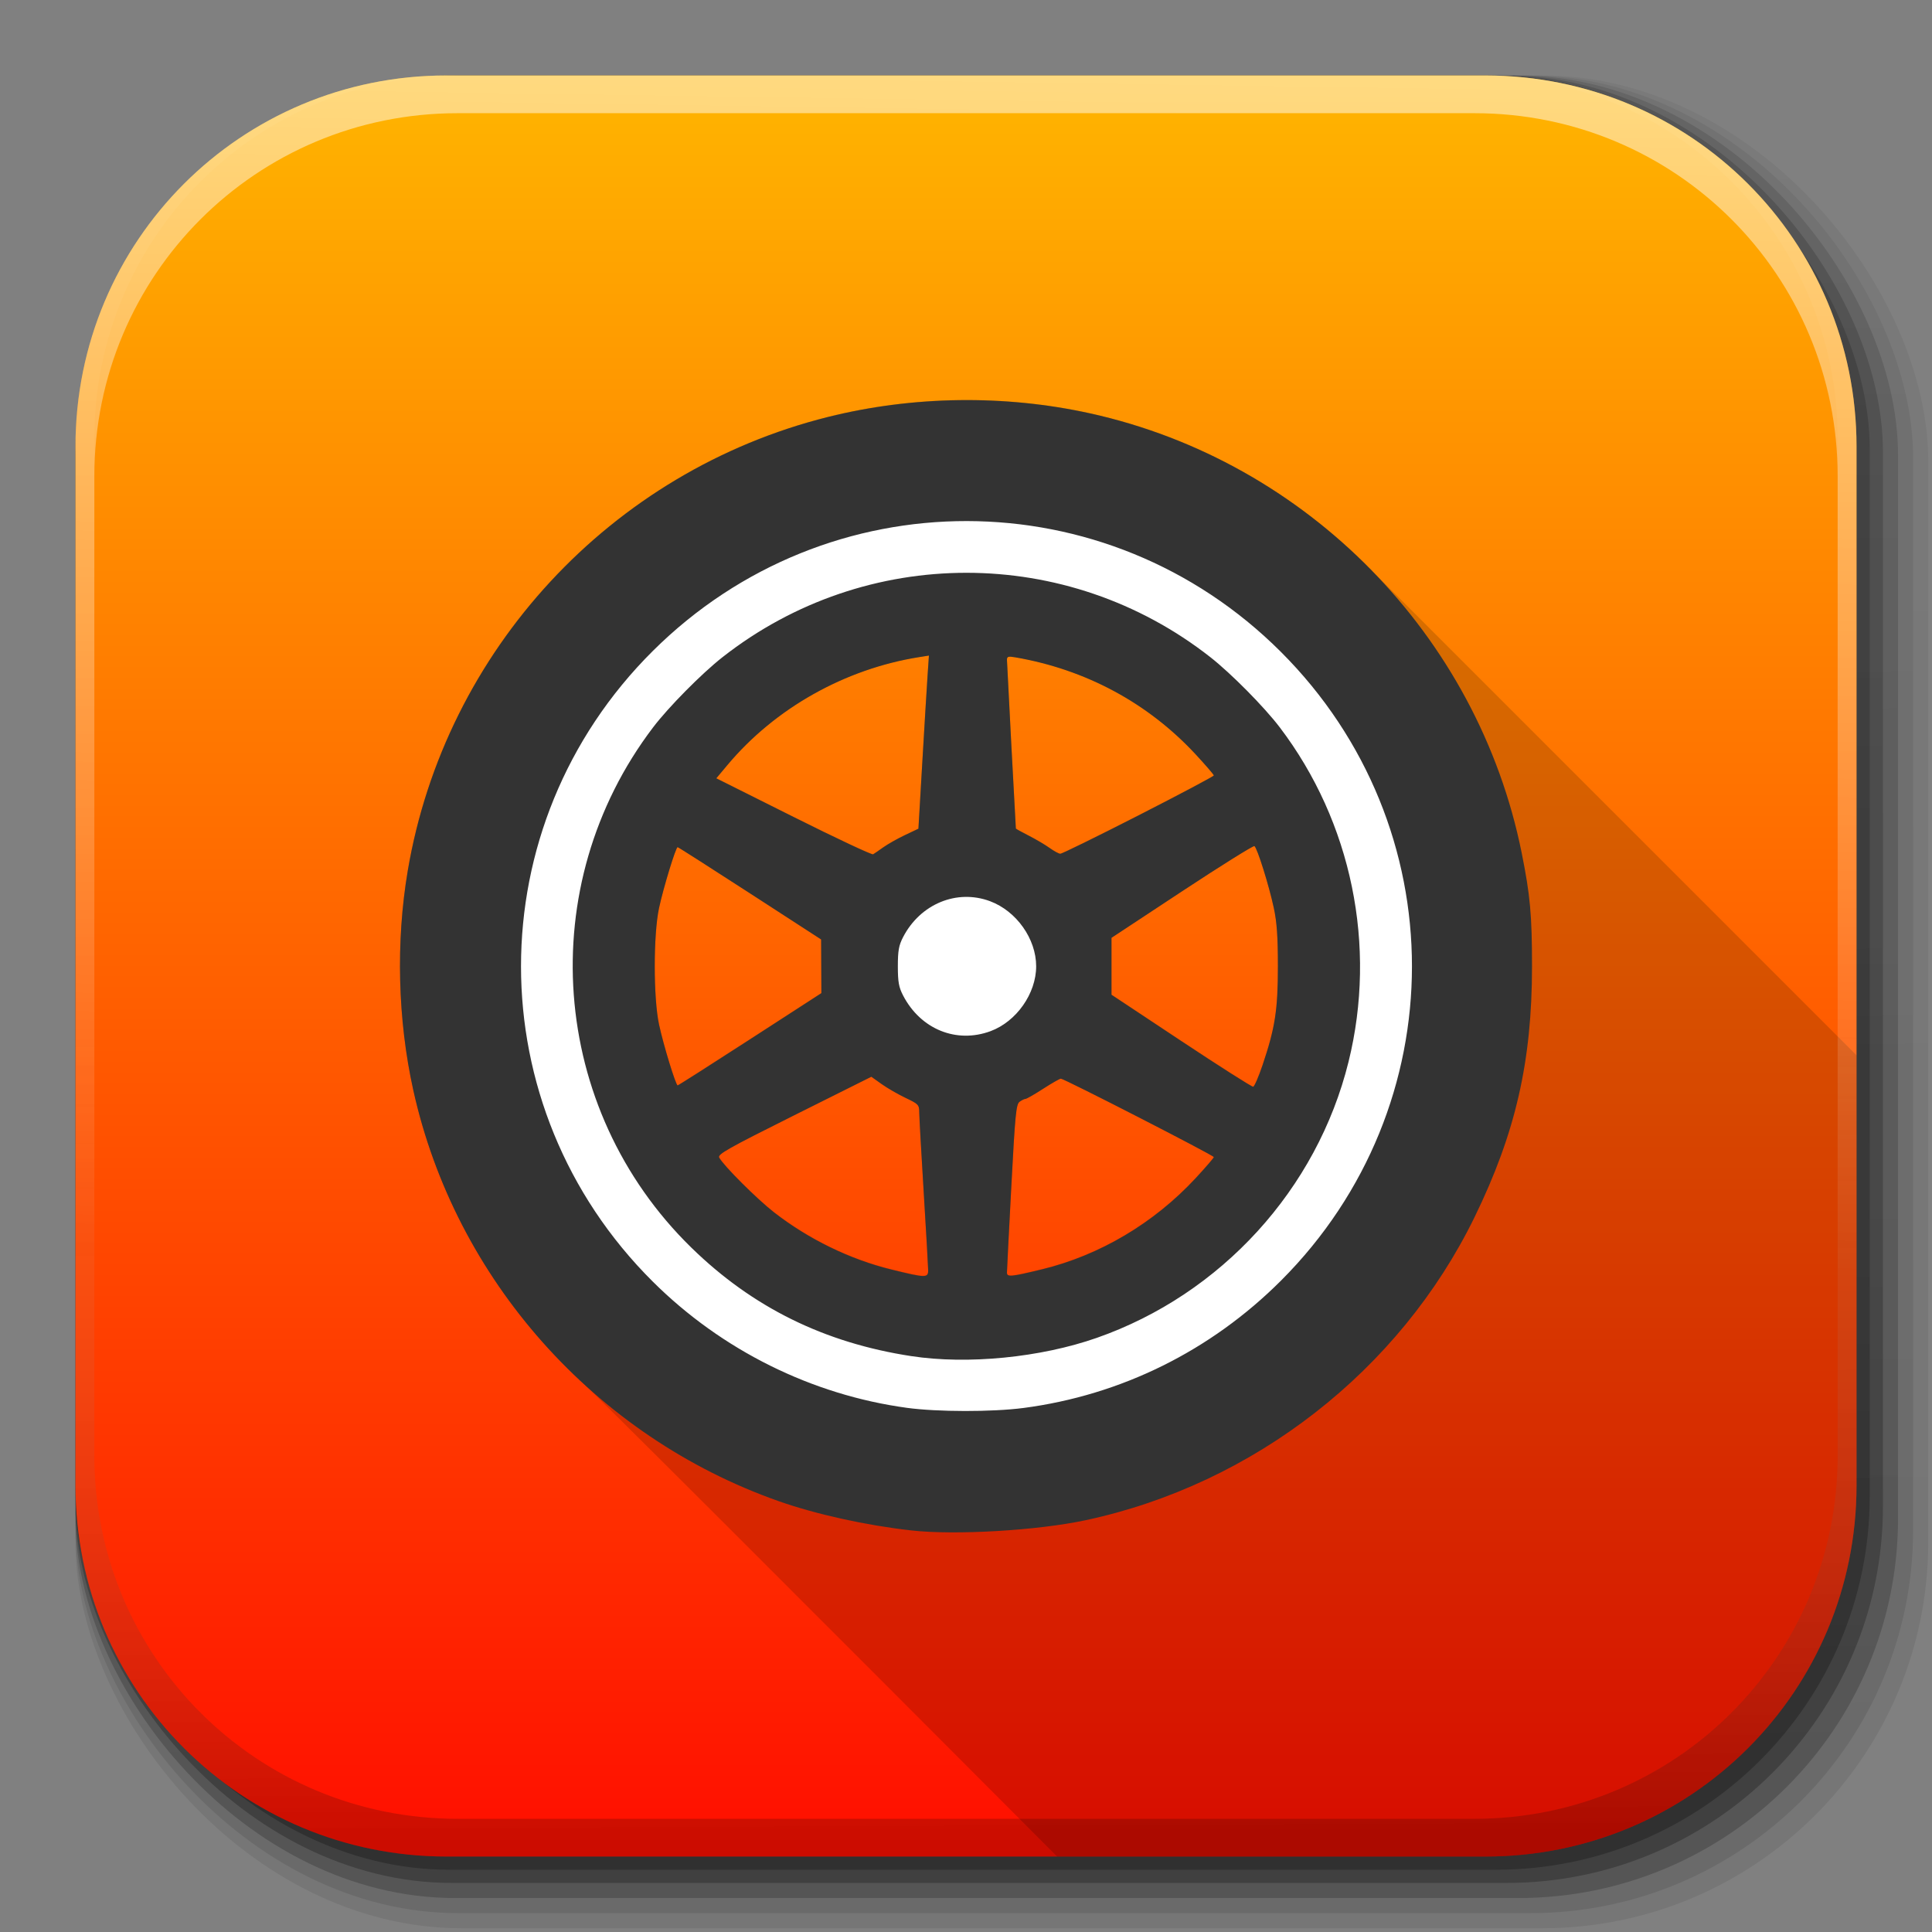 <?xml version="1.0" encoding="UTF-8" standalone="no"?>
<!-- Created with Inkscape (http://www.inkscape.org/) -->

<svg
   xmlns:dc="http://purl.org/dc/elements/1.1/"
   xmlns:cc="http://creativecommons.org/ns#"
   xmlns:rdf="http://www.w3.org/1999/02/22-rdf-syntax-ns#"
   xmlns:svg="http://www.w3.org/2000/svg"
   xmlns="http://www.w3.org/2000/svg"
   xmlns:xlink="http://www.w3.org/1999/xlink"
   xmlns:sodipodi="http://sodipodi.sourceforge.net/DTD/sodipodi-0.dtd"
   xmlns:inkscape="http://www.inkscape.org/namespaces/inkscape"
   inkscape:export-ydpi="100"
   inkscape:export-xdpi="100"
   inkscape:export-filename="/home/alecive/Scrivania/firefoxTest1.png"
   sodipodi:docname="supertuxkart.svg"
   inkscape:version="0.48+devel r"
   version="1.1"
   id="svg2"
   height="512"
   width="512">
  <rect width="100%" height="100%" fill="#808080" stroke="none"/>
  <sodipodi:namedview
     id="base"
     pagecolor="#ffffff"
     bordercolor="#666666"
     borderopacity="1.0"
     inkscape:pageopacity="0.0"
     inkscape:pageshadow="2"
     inkscape:zoom="0.63370101"
     inkscape:cx="368.49988"
     inkscape:cy="143.49985"
     inkscape:document-units="px"
     inkscape:current-layer="svg2"
     showgrid="false"
     inkscape:window-width="1855"
     inkscape:window-height="1056"
     inkscape:window-x="65"
     inkscape:window-y="24"
     inkscape:window-maximized="1"
     inkscape:object-paths="false"
     inkscape:snap-intersection-paths="false"
     inkscape:object-nodes="true"
     inkscape:snap-smooth-nodes="true"
     inkscape:snap-nodes="true" />
  <defs
     id="defs4">
    <linearGradient
       x1="19.245"
       y1="21.031"
       x2="19.36"
       gradientUnits="userSpaceOnUse"
       y2="44.984"
       id="linearGradient2460">
      <stop
         offset="0"
         style="stop-color:#fafafa;stop-opacity:1;"
         id="stop3602" />
      <stop
         offset="1"
         style="stop-color:#f0f0f0;stop-opacity:1;"
         id="stop3604" />
    </linearGradient>
    <linearGradient
       inkscape:collect="always"
       xlink:href="#ButtonShadow-0-1-1-5-9"
       id="linearGradient4114-2-6"
       gradientUnits="userSpaceOnUse"
       gradientTransform="matrix(1.032,0,0,1.032,-830.864,592.678)"
       x1="1012.513"
       y1="484.417"
       x2="1006.808"
       y2="20.626" />
    <linearGradient
       x1="45.448"
       y1="92.54"
       x2="45.448"
       y2="7.017"
       id="ButtonShadow-0-1-1-5-9"
       gradientUnits="userSpaceOnUse"
       gradientTransform="matrix(1.006,0,0,0.994,100,0)">
      <stop
         id="stop3750-8-9-3-6-4"
         style="stop-color:#000000;stop-opacity:1"
         offset="0" />
      <stop
         id="stop3752-5-6-4-2-9"
         style="stop-color:#000000;stop-opacity:0.588"
         offset="1" />
    </linearGradient>
    <linearGradient
       inkscape:collect="always"
       xlink:href="#ButtonShadow-0-1-1-5-9"
       id="linearGradient4112-2-6"
       gradientUnits="userSpaceOnUse"
       gradientTransform="matrix(1.04,0,0,1.04,-837.951,592.518)"
       x1="1012.513"
       y1="484.417"
       x2="1006.808"
       y2="20.626" />
    <linearGradient
       inkscape:collect="always"
       xlink:href="#ButtonShadow-0-1-1-5-9"
       id="linearGradient4110-6-7"
       gradientUnits="userSpaceOnUse"
       gradientTransform="matrix(1.023,0,0,1.023,-823.777,592.838)"
       x1="1012.513"
       y1="484.417"
       x2="1006.808"
       y2="20.626" />
    <linearGradient
       inkscape:collect="always"
       xlink:href="#ButtonShadow-0-1-1-5-9"
       id="linearGradient4116-6-3"
       gradientUnits="userSpaceOnUse"
       gradientTransform="matrix(1.015,0,0,1.015,-816.69,592.997)"
       x1="1012.513"
       y1="484.417"
       x2="1006.808"
       y2="20.626" />
    <linearGradient
       y2="20.626"
       x2="1006.808"
       y1="484.417"
       x1="1012.513"
       gradientTransform="matrix(1.007,0,0,1.007,-810.489,593.137)"
       gradientUnits="userSpaceOnUse"
       id="linearGradient5342-3"
       xlink:href="#ButtonShadow-0-1-1-5-9"
       inkscape:collect="always" />
    <linearGradient
       inkscape:collect="always"
       xlink:href="#linearGradient3737-9"
       id="linearGradient4084-8"
       gradientUnits="userSpaceOnUse"
       gradientTransform="translate(778.6,-360.56)"
       x1="993.439"
       y1="51.512"
       x2="988.786"
       y2="363.738" />
    <linearGradient
       id="linearGradient3737-9">
      <stop
         id="stop3739-7"
         style="stop-color:#ffffff;stop-opacity:1"
         offset="0" />
      <stop
         id="stop3741-4"
         style="stop-color:#ffffff;stop-opacity:0"
         offset="1" />
    </linearGradient>
    <linearGradient
       inkscape:collect="always"
       xlink:href="#linearGradient4046-3"
       id="linearGradient4086-12"
       gradientUnits="userSpaceOnUse"
       x1="1764.649"
       y1="155.597"
       x2="1763.69"
       y2="-55.941" />
    <linearGradient
       id="linearGradient4046-3">
      <stop
         id="stop4048-7"
         style="stop-color:#000000;stop-opacity:1;"
         offset="0" />
      <stop
         id="stop4050-73"
         style="stop-color:#ffffff;stop-opacity:0.2"
         offset="1" />
    </linearGradient>
    <linearGradient
       id="outerBackgroundGradient">
      <stop
         id="stop3864-8-6"
         offset="0"
         style="stop-color:#ff0e00;stop-opacity:1" />
      <stop
         id="stop3866-9-1"
         offset="1"
         style="stop-color:#ffb500;stop-opacity:1" />
    </linearGradient>
    <linearGradient
       y2="32"
       x2="272"
       y1="288"
       x1="272"
       gradientTransform="matrix(2.145,0,0,2.145,-72.945,-107.273)"
       gradientUnits="userSpaceOnUse"
       id="linearGradient3876-5"
       xlink:href="#outerBackgroundGradient"
       inkscape:collect="always" />
    <linearGradient
       y2="65.197"
       x2="361.125"
       y1="285.197"
       x1="361.125"
       gradientTransform="matrix(2.145,0,0,2.145,-656.464,-119.877)"
       gradientUnits="userSpaceOnUse"
       id="linearGradient5251"
       xlink:href="#outerBackgroundGradient"
       inkscape:collect="always" />
  </defs>
  <g
     id="layer1"
     inkscape:groupmode="layer"
     inkscape:label="Livello 1"
     transform="translate(0,-540.362)" />
  <g
     id="g2036"
     transform="matrix(1.1,0,0,0.444,95.081,256.393)">
    <g
       id="g3712"
       style="opacity:0.4"
       transform="matrix(1.053,0,0,1.286,-1.263,-13.429)" />
  </g>
  <g
     transform="translate(97.481,231.282)"
     id="g3541" />
  <g
     transform="translate(97.481,231.282)"
     id="g3536" />
  <g
     id="g4103"
     transform="translate(-11.985,-592.117)">
    <rect
       ry="101.458"
       y="612.117"
       x="31.985"
       height="487"
       width="487"
       id="rect6187"
       style="opacity:0.1;color:#000000;fill:url(#linearGradient4114-2-6);fill-opacity:1;fill-rule:nonzero;stroke:none;stroke-width:1.5;marker:none;visibility:visible;display:inline;overflow:visible;enable-background:accumulate" />
    <rect
       style="opacity:0.08;color:#000000;fill:url(#linearGradient4112-2-6);fill-opacity:1;fill-rule:nonzero;stroke:none;stroke-width:1.5;marker:none;visibility:visible;display:inline;overflow:visible;enable-background:accumulate"
       id="rect6191"
       width="491"
       height="491"
       x="31.985"
       y="612.117"
       ry="102.292" />
    <rect
       style="opacity:0.2;color:#000000;fill:url(#linearGradient4110-6-7);fill-opacity:1;fill-rule:nonzero;stroke:none;stroke-width:1.5;marker:none;visibility:visible;display:inline;overflow:visible;enable-background:accumulate"
       id="rect6183"
       width="483"
       height="483"
       x="31.985"
       y="612.117"
       ry="100.625" />
    <rect
       ry="99.792"
       y="612.117"
       x="31.985"
       height="479"
       width="479"
       id="rect6179"
       style="opacity:0.25;color:#000000;fill:url(#linearGradient4116-6-3);fill-opacity:1;fill-rule:nonzero;stroke:none;stroke-width:1.5;marker:none;visibility:visible;display:inline;overflow:visible;enable-background:accumulate" />
    <rect
       style="opacity:0.25;color:#000000;fill:url(#linearGradient5342-3);fill-opacity:1;fill-rule:nonzero;stroke:none;stroke-width:1.5;marker:none;visibility:visible;display:inline;overflow:visible;enable-background:accumulate"
       id="rect5574"
       width="475.5"
       height="475.5"
       x="31.985"
       y="612.117"
       ry="99.062" />
  </g>
  <path
     style="fill:url(#linearGradient5251);stroke:none;color:#bebebe;text-decoration-line:none;text-decoration-style:solid;text-decoration-color:#000000;clip-rule:nonzero;display:inline;overflow:visible;visibility:visible;opacity:1;isolation:auto;mix-blend-mode:normal;color-interpolation:sRGB;color-interpolation-filters:linearRGB;solid-color:#000000;solid-opacity:1;fill-opacity:1;fill-rule:nonzero;stroke-width:0;stroke-linecap:butt;stroke-linejoin:miter;stroke-miterlimit:4;stroke-dasharray:none;stroke-dashoffset:0;stroke-opacity:1;marker:none;filter-blend-mode:normal;filter-gaussianBlur-deviation:0;color-rendering:auto;image-rendering:auto;shape-rendering:auto;text-rendering:auto;enable-background:accumulate"
     d="M 118.344,20 C 63.867,20 20,63.867 20,118.344 l 0,23.062 0,252.25 C 20,448.133 63.867,492 118.344,492 l 275.312,0 C 448.133,492 492,448.133 492,393.656 l 0,-252.25 0,-23.062 C 492,63.867 448.133,20 393.656,20 l -275.312,0 z"
     id="rect5505"
     inkscape:connector-curvature="0" />
  <path
     style="color:#000000;display:inline;overflow:visible;visibility:visible;opacity:1;fill:#000000;fill-opacity:0.157;fill-rule:evenodd;stroke:none;stroke-width:2;stroke-linejoin:miter;stroke-miterlimit:4;stroke-dasharray:none;stroke-opacity:1;marker:none;enable-background:new"
     d="M 254.139 106.014 C 242.415 106.172 230.711 107.657 219.463 110.465 C 161.932 124.824 117.941 172.305 108.059 230.707 C 104.878 249.505 105.397 270.193 109.518 288.809 C 115.884 317.571 130.763 343.501 151.482 363.637 C 152.332 363.959 219.438 431.132 280.15 492 L 393.656 492 C 448.133 492 492 448.133 492 393.656 L 492 279.656 L 363.992 151.648 C 343.937 130.948 317.991 115.952 288.932 109.529 C 277.605 107.026 265.862 105.856 254.139 106.014 z M 246.172 173.695 L 245.814 178.975 C 245.618 181.878 244.993 192.2 244.424 201.912 L 243.391 219.572 L 239.814 221.268 C 237.848 222.201 235.281 223.649 234.109 224.486 C 232.938 225.323 231.711 226.166 231.383 226.357 C 231.055 226.549 221.569 222.097 210.305 216.463 L 189.824 206.219 L 192.789 202.682 C 205.372 187.667 223.897 177.239 243.545 174.113 L 246.172 173.695 z M 267.539 173.998 C 267.876 173.98 268.367 174.041 269.078 174.164 C 287.723 177.376 304.223 186.248 316.84 199.848 C 319.499 202.714 321.676 205.24 321.676 205.459 C 321.676 205.678 312.688 210.444 301.703 216.049 C 290.718 221.654 281.398 226.228 280.992 226.211 C 280.586 226.195 279.315 225.507 278.168 224.682 C 277.021 223.856 274.539 222.39 272.654 221.426 C 270.769 220.461 269.22 219.61 269.211 219.533 C 269.144 218.967 266.859 175.685 266.852 174.848 C 266.847 174.28 266.978 174.028 267.539 173.998 z M 332.434 224.176 C 333.17 224.63 336.275 234.528 337.57 240.549 C 338.387 244.345 338.656 248.179 338.656 256.018 C 338.656 267.574 337.917 272.335 334.596 282.189 C 333.553 285.283 332.433 287.868 332.105 287.938 C 331.778 288.007 323.195 282.551 313.033 275.812 L 294.557 263.559 L 294.557 256.02 L 294.557 248.479 L 313.234 236.166 C 323.507 229.394 332.146 223.998 332.434 224.176 z M 179.58 224.455 C 179.74 224.455 188.36 229.957 198.738 236.682 L 217.609 248.908 L 217.643 256.021 L 217.674 263.133 L 198.781 275.357 C 188.39 282.081 179.755 287.582 179.59 287.582 C 179.096 287.582 175.829 276.91 174.662 271.488 C 173.135 264.391 173.135 247.646 174.662 240.549 C 175.817 235.179 179.095 224.455 179.58 224.455 z M 230.914 285.287 L 233.658 287.238 C 235.168 288.311 238.023 289.957 240.002 290.896 C 243.396 292.507 243.6 292.723 243.609 294.709 C 243.614 295.867 244.147 305.389 244.793 315.871 C 245.438 326.353 245.969 335.666 245.975 336.566 C 245.986 338.627 245.36 338.613 236.15 336.35 C 225.217 333.662 214.227 328.301 205.129 321.217 C 200.57 317.667 191.744 308.853 190.59 306.699 C 190.127 305.835 192.931 304.255 210.482 295.49 L 230.914 285.287 z M 281.139 285.795 C 282.009 285.795 321.676 306.13 321.676 306.576 C 321.676 306.796 319.499 309.321 316.84 312.188 C 305.791 324.097 291.406 332.619 276.082 336.332 C 267.89 338.317 266.843 338.415 266.852 337.189 C 266.857 336.601 267.378 326.345 268.01 314.398 C 269.024 295.221 269.281 292.59 270.201 291.918 C 270.774 291.499 271.48 291.156 271.77 291.156 C 272.059 291.156 274.163 289.951 276.443 288.477 C 278.724 287.003 280.836 285.795 281.139 285.795 z "
     id="path5291" />
  <g
     id="g4076"
     transform="translate(-605.519,-353.968)">
    <g
       transform="translate(-926.668,684.384)"
       id="g4038" />
  </g>
  <g
     id="g4468"
     style="display:inline;enable-background:new"
     transform="matrix(1.875,0,0,1.874,-14,-36.282)">
    <path
       style="color:#000000;display:inline;overflow:visible;visibility:visible;opacity:1;fill:#ffffff;fill-opacity:1;fill-rule:evenodd;stroke:none;stroke-width:2;stroke-linejoin:miter;stroke-miterlimit:4;stroke-dasharray:none;stroke-opacity:1;marker:none;enable-background:new"
       d="m 144,84 a 72,72 0 0 0 -72,72 72,72 0 0 0 72,72 72,72 0 0 0 72,-72 72,72 0 0 0 -72,-72 z m 0,24 a 48,48 0 0 1 48,48 48,48 0 0 1 -48,48 48,48 0 0 1 -48,-48 48,48 0 0 1 48,-48 z"
       id="path4461"
       inkscape:connector-curvature="0" />
    <circle
       d="m 156,156 a 12,12 0 0 1 -12,12 12,12 0 0 1 -12,-12 12,12 0 0 1 12,-12 12,12 0 0 1 12,12 z"
       style="color:#000000;display:inline;overflow:visible;visibility:visible;opacity:1;fill:#ffffff;fill-opacity:1;fill-rule:evenodd;stroke:none;stroke-width:2;stroke-linejoin:miter;stroke-miterlimit:4;stroke-dasharray:none;stroke-opacity:1;marker:none;enable-background:new"
       id="path4466"
       cx="144"
       cy="156"
       r="12" />
    <path
       style="fill:#333333;fill-opacity:1"
       d="m 136.274,235.785 c -6.392,-0.715 -13.467,-2.276 -18.754,-4.14 -26.008,-9.167 -45.722,-31.359 -51.644,-58.134 -2.198,-9.936 -2.475,-20.978 -0.778,-31.011 5.27,-31.171 28.733,-56.513 59.415,-64.177 11.998,-2.997 24.968,-3.172 37.05,-0.499 30.627,6.774 54.793,31.4 60.974,62.134 1.206,5.999 1.462,8.807 1.462,16.052 0,13.443 -2.319,23.575 -8.12,35.472 -10.573,21.685 -31.205,37.771 -54.972,42.858 -6.831,1.462 -18.41,2.142 -24.634,1.446 z M 152.117,218.47 c 13.797,-1.809 26.472,-8.079 36.399,-18.006 24.687,-24.687 24.687,-64.222 0,-88.909 -24.621,-24.621 -64.103,-24.685 -88.775,-0.144 -24.847,24.715 -24.847,64.481 0,89.196 9.745,9.693 22.466,16.012 35.926,17.844 4.306,0.586 12.049,0.594 16.45,0.018 z m -15.843,-7.333 c -12.285,-1.878 -22.454,-6.897 -31.099,-15.35 -20.092,-19.644 -22.406,-51.178 -5.398,-73.57 2.18,-2.87 6.873,-7.617 9.809,-9.922 20.271,-15.911 48.681,-15.911 68.951,0 2.936,2.304 7.63,7.052 9.809,9.922 10.169,13.389 13.771,30.918 9.72,47.302 -4.454,18.014 -17.988,32.865 -35.569,39.031 -7.953,2.789 -18.254,3.805 -26.224,2.587 z m 2.379,-12.136 c -0.003,-0.481 -0.287,-5.451 -0.631,-11.046 -0.344,-5.594 -0.628,-10.677 -0.631,-11.295 -0.005,-1.06 -0.114,-1.175 -1.924,-2.035 -1.055,-0.501 -2.578,-1.38 -3.383,-1.952 l -1.464,-1.041 -10.897,5.446 c -9.361,4.678 -10.856,5.521 -10.61,5.982 0.615,1.15 5.323,5.853 7.754,7.748 4.852,3.781 10.714,6.643 16.545,8.077 4.912,1.208 5.246,1.216 5.24,0.116 z m 16.057,-0.125 c 8.173,-1.982 15.845,-6.53 21.738,-12.887 1.418,-1.53 2.579,-2.878 2.579,-2.996 0,-0.238 -21.155,-11.091 -21.619,-11.091 -0.161,0 -1.288,0.644 -2.505,1.43 -1.216,0.787 -2.338,1.43 -2.492,1.43 -0.154,0 -0.531,0.183 -0.837,0.406 -0.491,0.359 -0.628,1.764 -1.169,11.999 -0.337,6.376 -0.615,11.85 -0.617,12.164 -0.005,0.654 0.553,0.602 4.922,-0.457 z m 31.208,-28.898 c 1.771,-5.26 2.165,-7.8 2.165,-13.968 0,-4.184 -0.144,-6.23 -0.579,-8.257 -0.691,-3.213 -2.347,-8.496 -2.739,-8.739 -0.153,-0.095 -4.761,2.785 -10.24,6.399 l -9.961,6.572 0,4.025 0,4.025 9.854,6.539 c 5.42,3.597 9.997,6.509 10.172,6.472 0.175,-0.037 0.773,-1.418 1.329,-3.069 z m -72.434,-3.646 10.076,-6.524 -0.018,-3.796 -0.018,-3.796 -10.064,-6.526 c -5.535,-3.589 -10.133,-6.526 -10.219,-6.526 -0.259,0 -2.006,5.724 -2.623,8.59 -0.814,3.788 -0.814,12.725 0,16.514 0.622,2.894 2.365,8.59 2.628,8.59 0.088,0 4.694,-2.936 10.236,-6.524 z m 33.983,-1.149 c 3.658,-1.353 6.449,-5.323 6.449,-9.173 0,-3.88 -2.783,-7.811 -6.516,-9.205 -4.69,-1.751 -9.855,0.38 -12.29,5.073 -0.607,1.171 -0.742,1.921 -0.742,4.132 0,2.211 0.135,2.962 0.742,4.132 2.475,4.77 7.524,6.829 12.358,5.041 z m -15.142,-26.003 c 0.625,-0.447 1.994,-1.22 3.043,-1.718 l 1.907,-0.906 0.551,-9.425 c 0.303,-5.184 0.637,-10.693 0.742,-12.243 l 0.191,-2.818 -1.401,0.223 c -10.479,1.668 -20.36,7.233 -27.07,15.247 l -1.581,1.888 10.923,5.467 c 6.008,3.007 11.066,5.384 11.241,5.281 0.175,-0.102 0.829,-0.552 1.454,-0.998 z m 36.05,-4.503 c 5.859,-2.992 10.652,-5.535 10.652,-5.652 0,-0.117 -1.161,-1.465 -2.579,-2.995 -6.729,-7.259 -15.529,-11.994 -25.472,-13.709 -1.012,-0.174 -1.191,-0.119 -1.187,0.365 0.004,0.447 1.222,23.547 1.258,23.85 0.005,0.041 0.831,0.496 1.837,1.011 1.005,0.515 2.328,1.297 2.94,1.737 0.612,0.441 1.29,0.808 1.506,0.817 0.216,0.009 5.187,-2.432 11.046,-5.424 z"
       id="path4459"
       inkscape:connector-curvature="0" />
  </g>
  <g
     id="g4076-9"
     transform="translate(-605.519,-353.968)">
    <g
       transform="translate(-926.668,684.384)"
       id="g4038-9">
      <path
         inkscape:connector-curvature="0"
         style="opacity:0.5;color:#000000;fill:url(#linearGradient4084-8);fill-opacity:1;fill-rule:nonzero;stroke:none;stroke-width:1.5;marker:none;visibility:visible;display:inline;overflow:visible;enable-background:accumulate"
         d="m 1650.499,-310.416 c -54.477,0 -98.312,43.836 -98.312,98.312 l 0,275.344 c 0,54.477 43.836,98.344 98.312,98.344 l 2.938,0 c -53.322,0 -96.25,-42.928 -96.25,-96.25 l 0,-269.5 c 0,-53.322 42.928,-96.25 96.25,-96.25 l 269.5,0 c 53.322,0 96.25,42.928 96.25,96.25 l 0,269.5 c 0,53.323 -42.928,96.25 -96.25,96.25 l 2.906,0 c 54.477,0 98.344,-43.867 98.344,-98.344 l 0,-275.344 c 0,-54.477 -43.867,-98.312 -98.344,-98.312 l -275.344,0 z"
         id="rect6809-2-3" />
      <path
         id="path3981-7"
         d="m 1650.499,161.584 c -54.477,0 -98.312,-43.836 -98.312,-98.313 l 0,-275.344 c 0,-54.477 43.836,-98.344 98.312,-98.344 l 2.938,0 c -53.322,0 -96.25,42.928 -96.25,96.25 l 0,269.5 c 0,53.323 42.928,96.25 96.25,96.25 l 269.5,0 c 53.322,0 96.25,-42.928 96.25,-96.25 l 0,-269.5 c 0,-53.322 -42.928,-96.25 -96.25,-96.25 l 2.906,0 c 54.477,0 98.344,43.867 98.344,98.344 l 0,275.344 c 0,54.477 -43.867,98.313 -98.344,98.313 l -275.344,0 z"
         style="opacity:0.2;color:#000000;fill:url(#linearGradient4086-12);fill-opacity:1;fill-rule:nonzero;stroke:none;stroke-width:1.5;marker:none;visibility:visible;display:inline;overflow:visible;enable-background:accumulate"
         inkscape:connector-curvature="0" />
    </g>
  </g>
</svg>
